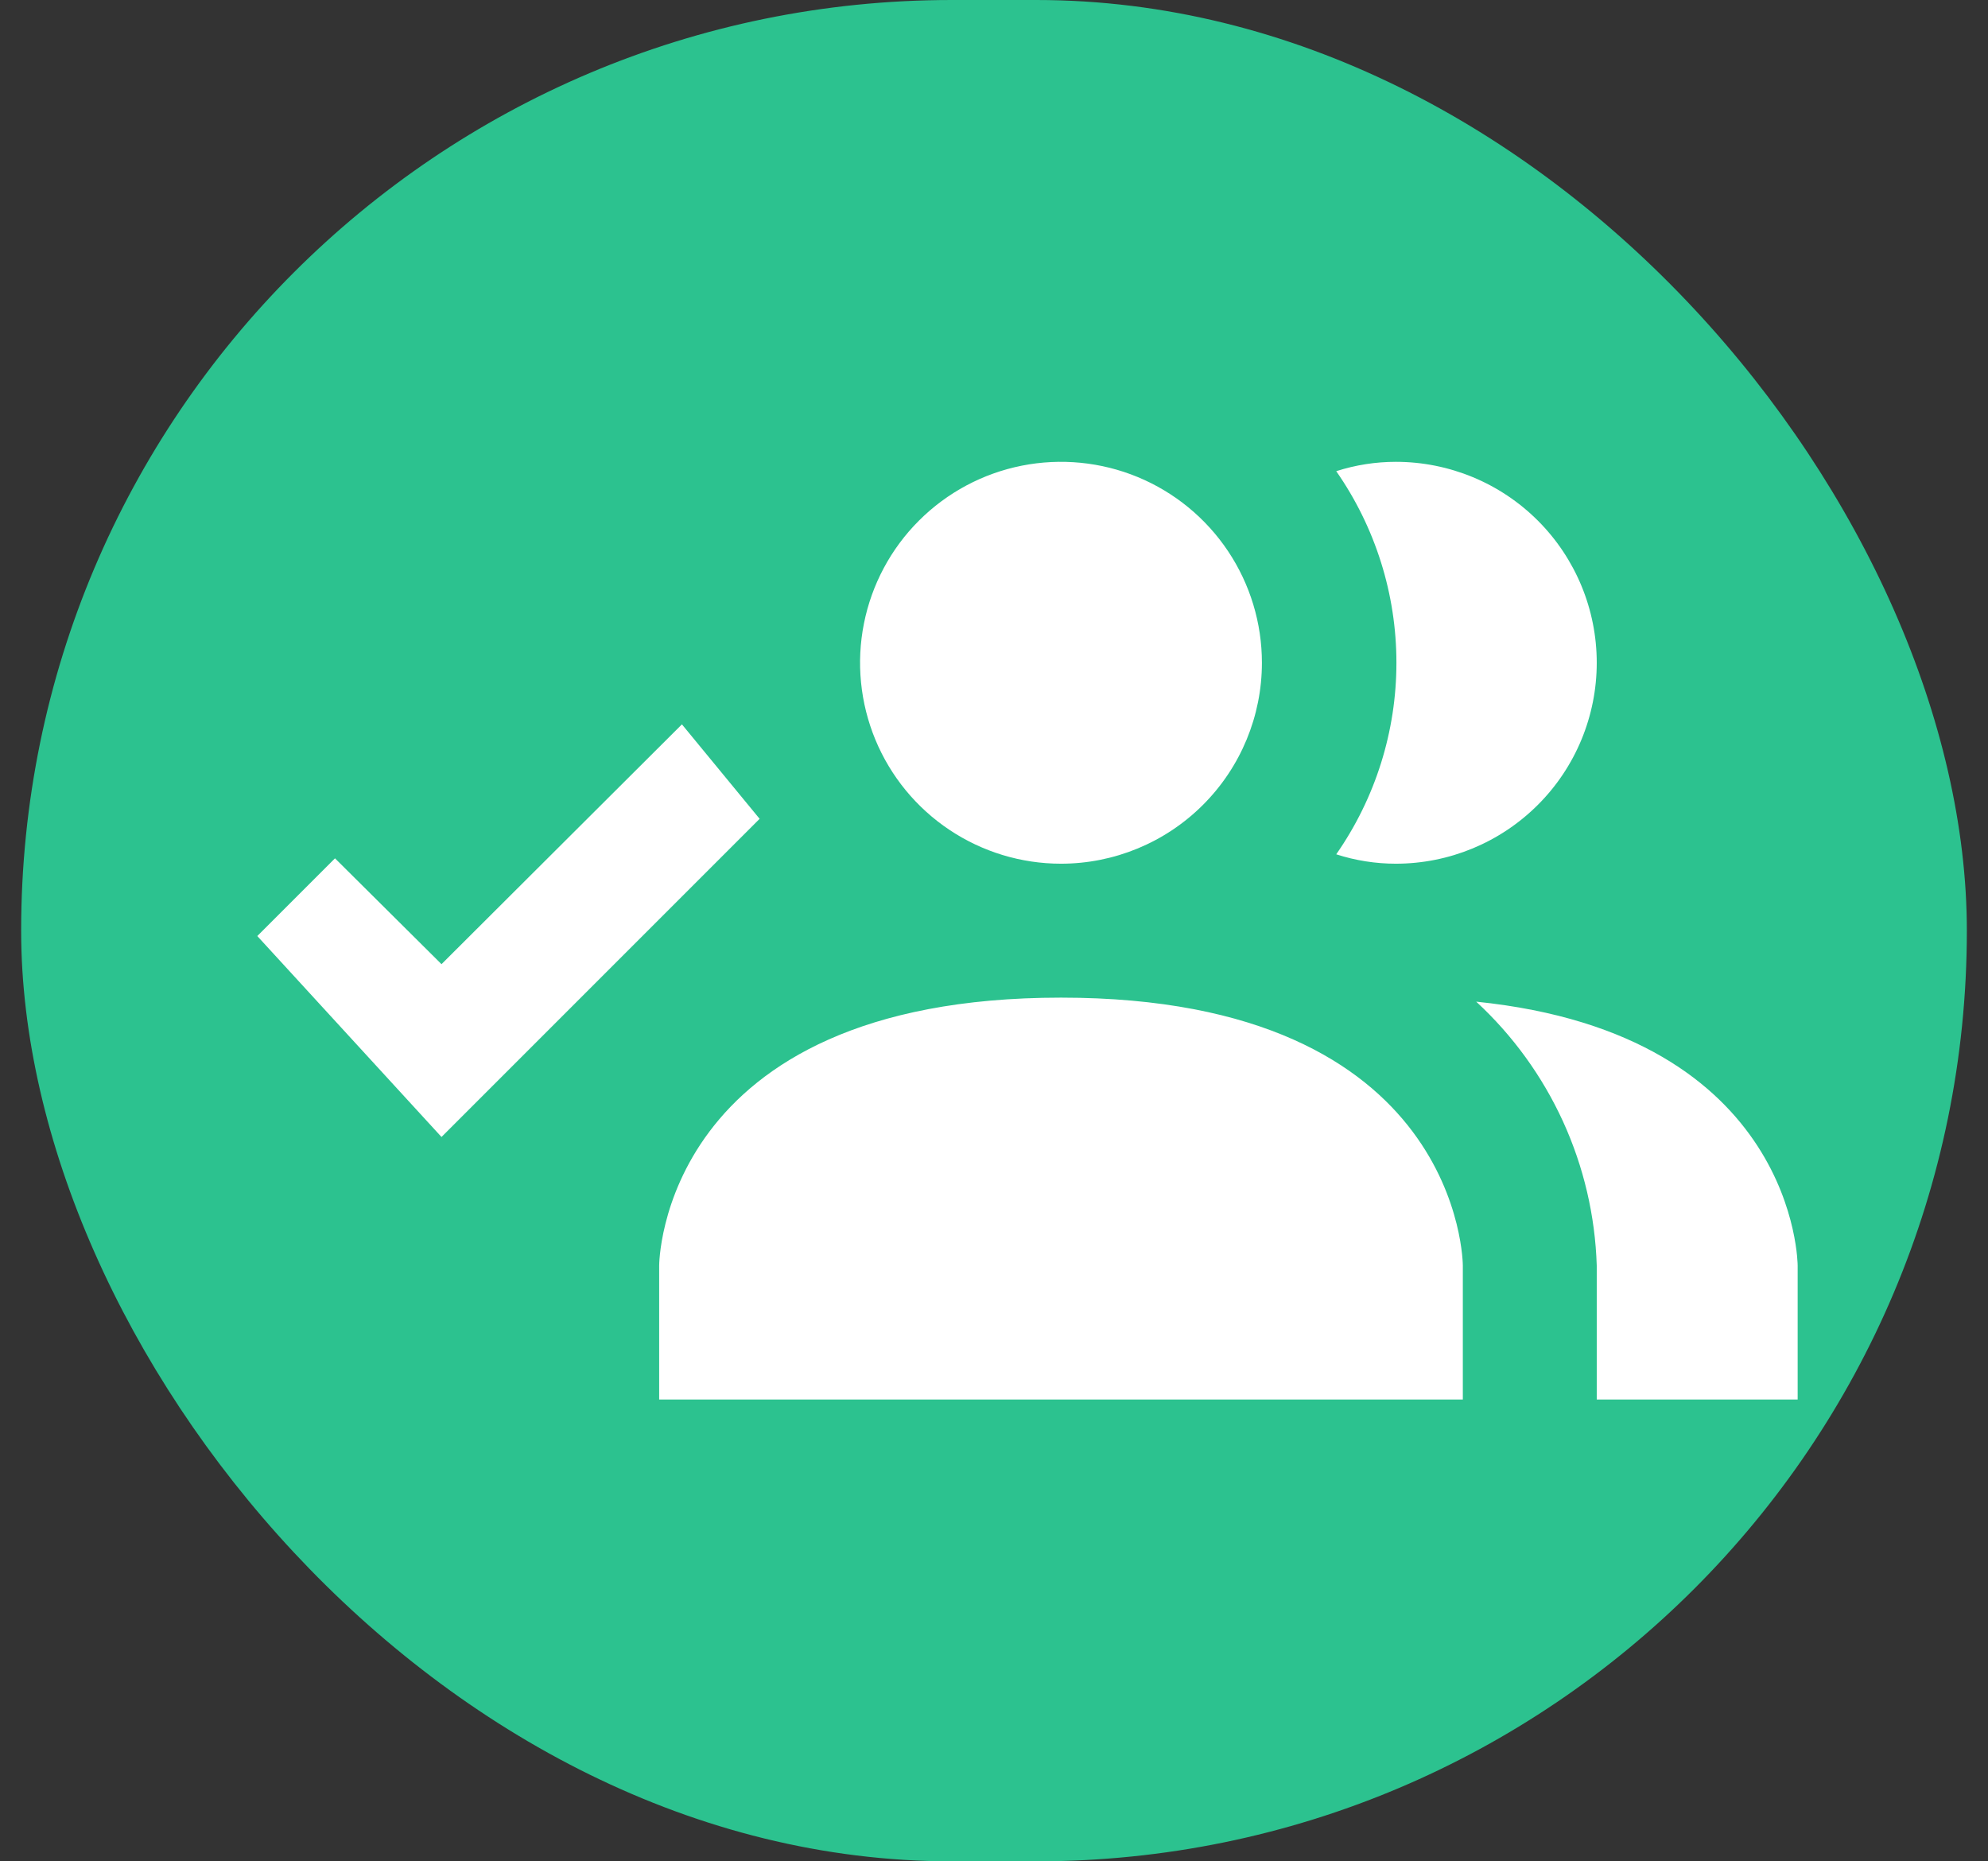 <svg width="47" height="44" viewBox="0 0 47 44" fill="none" xmlns="http://www.w3.org/2000/svg">
<rect x="0" y="0" width="47" height="44" fill="#333333" stroke="none"/>
<rect x="0.5" width="46" height="44" rx="22" fill="#2CC28F"/>
<g clip-path="url(#clip0_529_1218)">
<path d="M34.584 29.917V33.083H15.584V29.917C15.584 29.917 15.584 23.583 25.084 23.583C34.584 23.583 34.584 29.917 34.584 29.917ZM29.834 15.667C29.834 14.727 29.555 13.809 29.033 13.028C28.511 12.247 27.769 11.638 26.901 11.278C26.033 10.919 25.078 10.825 24.157 11.008C23.235 11.191 22.389 11.644 21.725 12.308C21.06 12.972 20.608 13.819 20.425 14.74C20.241 15.661 20.336 16.616 20.695 17.484C21.055 18.352 21.663 19.094 22.445 19.616C23.226 20.138 24.144 20.417 25.084 20.417C26.343 20.417 27.552 19.916 28.442 19.025C29.333 18.135 29.834 16.926 29.834 15.667ZM34.9 23.678C35.766 24.477 36.463 25.44 36.953 26.511C37.442 27.582 37.713 28.74 37.75 29.917V33.083H42.5V29.917C42.5 29.917 42.5 24.454 34.9 23.678ZM33 10.917C32.522 10.917 32.046 10.992 31.591 11.138C32.517 12.467 33.014 14.047 33.014 15.667C33.014 17.286 32.517 18.867 31.591 20.195C32.046 20.342 32.522 20.417 33 20.417C34.26 20.417 35.468 19.916 36.359 19.025C37.25 18.135 37.75 16.926 37.75 15.667C37.75 14.407 37.25 13.199 36.359 12.308C35.468 11.417 34.26 10.917 33 10.917ZM16.122 17.123L17.959 19.356L10.438 26.877L6.083 22.127L7.92 20.29L10.438 22.792L16.122 17.123Z" fill="white"/>
</g>
<defs>
<clipPath id="clip0_529_1218">
<rect width="38" height="38" fill="white" transform="translate(4.5 3)"/>
</clipPath>
</defs>
</svg>
